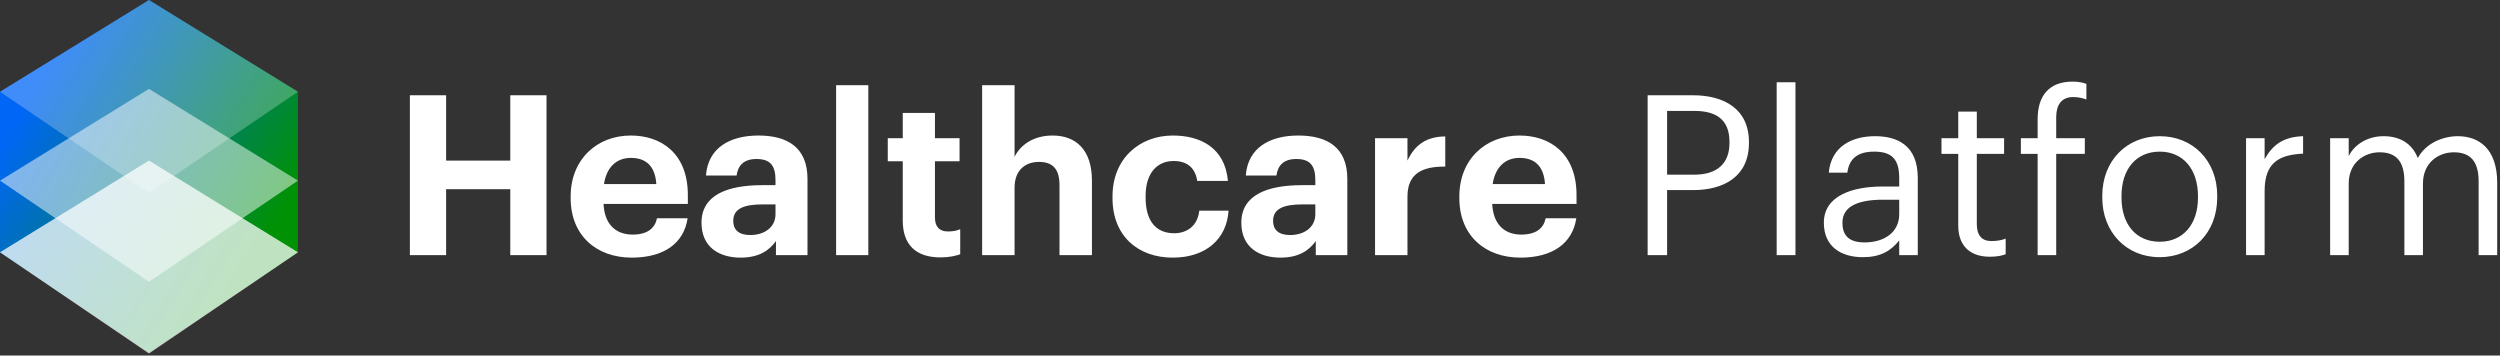 <?xml version="1.0" encoding="UTF-8"?>
<svg width="218px" height="31px" viewBox="0 0 218 31" version="1.1" xmlns="http://www.w3.org/2000/svg" xmlns:xlink="http://www.w3.org/1999/xlink">
    <rect x="0" y="0" width="218" height="31" fill="#333333" stroke="none"/>
    <title>Group 4 Copy 2@2x</title>
    <defs>
        <linearGradient x1="14.266%" y1="21.957%" x2="85.734%" y2="73.209%" id="linearGradient-1">
            <stop stop-color="#0066F5" offset="0%"></stop>
            <stop stop-color="#009104" offset="100%"></stop>
        </linearGradient>
    </defs>
    <g id="v1" stroke="none" stroke-width="1" fill="none" fill-rule="evenodd">
        <g id="HCP-Home" transform="translate(-47, -12)">
            <g id="Group-4-Copy-2" transform="translate(47, 12)">
                <path d="M38.901,22.25 L38.901,16.497 L44.497,16.497 L44.497,22.25 L47.656,22.25 L47.656,8.307 L44.497,8.307 L44.497,14.002 L38.901,14.002 L38.901,8.307 L35.742,8.307 L35.742,22.25 L38.901,22.25 Z M55.086,22.465 C57.874,22.465 59.629,21.236 59.961,19.032 L57.289,19.032 C57.114,19.89 56.47,20.456 55.164,20.456 C53.623,20.456 52.707,19.481 52.629,17.785 L59.98,17.785 L59.98,17.005 C59.98,13.358 57.64,11.818 55.008,11.818 C52.044,11.818 49.762,13.904 49.762,17.122 L49.762,17.277 C49.762,20.534 52.005,22.465 55.086,22.465 Z M57.231,16.049 L52.668,16.049 C52.882,14.606 53.74,13.768 55.008,13.768 C56.353,13.768 57.133,14.508 57.231,16.049 Z M64.582,22.465 C66.181,22.465 67.078,21.84 67.663,21.021 L67.663,22.25 L70.413,22.25 L70.413,15.601 C70.413,12.832 68.638,11.818 66.142,11.818 C63.646,11.818 61.735,12.89 61.56,15.308 L64.231,15.308 C64.348,14.431 64.855,13.865 65.967,13.865 C67.254,13.865 67.624,14.528 67.624,15.737 L67.624,16.146 L66.474,16.146 C63.354,16.146 61.17,17.044 61.17,19.422 C61.17,21.567 62.73,22.465 64.582,22.465 Z M65.421,20.495 C64.387,20.495 63.939,20.008 63.939,19.267 C63.939,18.174 64.894,17.823 66.532,17.823 L67.624,17.823 L67.624,18.681 C67.624,19.812 66.669,20.495 65.421,20.495 Z M75.717,22.25 L75.717,7.43 L72.909,7.43 L72.909,22.25 L75.717,22.25 Z M82.015,22.445 C82.776,22.445 83.341,22.308 83.731,22.172 L83.731,19.988 C83.4,20.125 83.088,20.183 82.659,20.183 C81.937,20.183 81.528,19.793 81.528,18.974 L81.528,14.06 L83.673,14.06 L83.673,12.052 L81.528,12.052 L81.528,9.848 L78.72,9.848 L78.72,12.052 L77.413,12.052 L77.413,14.06 L78.72,14.06 L78.72,19.227 C78.72,21.353 79.87,22.445 82.015,22.445 Z M88.47,22.25 L88.47,16.361 C88.47,14.86 89.386,14.118 90.595,14.118 C91.843,14.118 92.389,14.781 92.389,16.166 L92.389,22.25 L95.217,22.25 L95.217,15.757 C95.217,13.027 93.793,11.818 91.785,11.818 C90.088,11.818 88.977,12.656 88.47,13.67 L88.47,7.43 L85.642,7.43 L85.642,22.25 L88.47,22.25 Z M102.256,22.465 C105.22,22.465 106.975,20.788 107.131,18.369 L104.577,18.369 C104.44,19.676 103.524,20.339 102.393,20.339 C100.813,20.339 99.897,19.286 99.897,17.238 L99.897,17.082 C99.897,15.133 100.872,14.04 102.334,14.04 C103.485,14.04 104.206,14.586 104.401,15.776 L107.073,15.776 C106.819,12.851 104.635,11.818 102.276,11.818 C99.37,11.818 97.011,13.826 97.011,17.122 L97.011,17.277 C97.011,20.612 99.273,22.465 102.256,22.465 Z M111.655,22.465 C113.254,22.465 114.151,21.84 114.736,21.021 L114.736,22.25 L117.486,22.25 L117.486,15.601 C117.486,12.832 115.711,11.818 113.215,11.818 C110.719,11.818 108.808,12.89 108.633,15.308 L111.304,15.308 C111.421,14.431 111.928,13.865 113.04,13.865 C114.327,13.865 114.697,14.528 114.697,15.737 L114.697,16.146 L113.547,16.146 C110.427,16.146 108.243,17.044 108.243,19.422 C108.243,21.567 109.803,22.465 111.655,22.465 Z M112.494,20.495 C111.46,20.495 111.012,20.008 111.012,19.267 C111.012,18.174 111.967,17.823 113.605,17.823 L114.697,17.823 L114.697,18.681 C114.697,19.812 113.742,20.495 112.494,20.495 Z M122.731,22.25 L122.731,17.141 C122.731,15.191 123.94,14.508 126.027,14.528 L126.027,11.896 C124.369,11.915 123.375,12.636 122.731,14.002 L122.731,12.052 L119.904,12.052 L119.904,22.25 L122.731,22.25 Z M132.579,22.465 C135.367,22.465 137.122,21.236 137.454,19.032 L134.782,19.032 C134.607,19.89 133.963,20.456 132.657,20.456 C131.116,20.456 130.2,19.481 130.122,17.785 L137.473,17.785 L137.473,17.005 C137.473,13.358 135.133,11.818 132.501,11.818 C129.537,11.818 127.255,13.904 127.255,17.122 L127.255,17.277 C127.255,20.534 129.498,22.465 132.579,22.465 Z M134.724,16.049 L130.161,16.049 C130.375,14.606 131.233,13.768 132.501,13.768 C133.846,13.768 134.626,14.508 134.724,16.049 Z M145.371,22.25 L145.371,16.576 L147.633,16.576 C150.285,16.576 152.508,15.425 152.508,12.461 L152.508,12.383 C152.508,9.477 150.304,8.307 147.633,8.307 L143.674,8.307 L143.674,22.25 L145.371,22.25 Z M147.75,15.23 L145.371,15.23 L145.371,9.672 L147.75,9.672 C149.641,9.672 150.811,10.414 150.811,12.383 L150.811,12.461 C150.811,14.255 149.739,15.23 147.75,15.23 Z M156.564,22.25 L156.564,7.176 L154.926,7.176 L154.926,22.25 L156.564,22.25 Z M162.433,22.425 C163.935,22.425 164.851,21.919 165.612,20.963 L165.612,22.25 L167.23,22.25 L167.23,15.523 C167.23,12.675 165.456,11.876 163.506,11.876 C161.536,11.876 159.684,12.734 159.469,15.055 L161.088,15.055 C161.244,13.806 162.024,13.222 163.428,13.222 C164.988,13.222 165.612,13.904 165.612,15.523 L165.612,16.264 L164.149,16.264 C161.536,16.264 159.04,17.063 159.04,19.422 C159.04,21.509 160.542,22.425 162.433,22.425 Z M162.589,21.139 C161.166,21.139 160.659,20.476 160.659,19.422 C160.659,17.921 162.16,17.414 164.208,17.414 L165.612,17.414 L165.612,18.681 C165.612,20.261 164.305,21.139 162.589,21.139 Z M173.509,22.387 C174.172,22.387 174.562,22.289 174.894,22.172 L174.894,20.807 C174.543,20.944 174.153,21.021 173.646,21.021 C172.827,21.021 172.378,20.534 172.378,19.54 L172.378,13.416 L174.757,13.416 L174.757,12.052 L172.378,12.052 L172.378,9.731 L170.76,9.731 L170.76,12.052 L169.297,12.052 L169.297,13.416 L170.76,13.416 L170.76,19.695 C170.76,21.294 171.657,22.387 173.509,22.387 Z M179.301,22.25 L179.301,13.416 L181.797,13.416 L181.797,12.052 L179.301,12.052 L179.301,10.219 C179.301,9.185 179.73,8.463 180.783,8.463 C181.231,8.463 181.641,8.561 181.933,8.678 L181.933,7.313 C181.524,7.176 181.251,7.118 180.724,7.118 C178.696,7.118 177.682,8.327 177.682,10.394 L177.682,12.052 L176.22,12.052 L176.22,13.416 L177.682,13.416 L177.682,22.25 L179.301,22.25 Z M188.31,22.425 C191.215,22.425 193.341,20.3 193.341,17.219 L193.341,17.063 C193.341,14.002 191.215,11.876 188.329,11.876 C185.443,11.876 183.318,14.021 183.318,17.082 L183.318,17.238 C183.318,20.222 185.404,22.425 188.31,22.425 Z M188.329,21.08 C186.262,21.08 184.995,19.559 184.995,17.238 L184.995,17.082 C184.995,14.742 186.282,13.222 188.329,13.222 C190.357,13.222 191.664,14.742 191.664,17.102 L191.664,17.238 C191.664,19.54 190.377,21.08 188.329,21.08 Z M197.475,22.25 L197.475,16.654 C197.475,14.138 198.781,13.495 200.829,13.397 L200.829,11.876 C198.996,11.934 198.118,12.734 197.475,13.884 L197.475,12.052 L195.856,12.052 L195.856,22.25 L197.475,22.25 Z M204.807,22.25 L204.807,16.01 C204.807,14.177 206.172,13.28 207.498,13.28 C208.902,13.28 209.662,14.021 209.662,15.815 L209.662,22.25 L211.281,22.25 L211.281,16.01 C211.281,14.177 212.646,13.28 213.972,13.28 C215.376,13.28 216.136,14.021 216.136,15.815 L216.136,22.25 L217.755,22.25 L217.755,15.932 C217.755,12.968 216.156,11.876 214.323,11.876 C213.055,11.876 211.534,12.461 210.832,13.787 C210.306,12.422 209.155,11.876 207.849,11.876 C206.386,11.876 205.275,12.656 204.807,13.611 L204.807,12.052 L203.188,12.052 L203.188,22.25 L204.807,22.25 Z" id="HealthcarePlatform" fill="#FFFFFF" fill-rule="nonzero"></path>
                <g id="Group">
                    <polygon id="Polygon" fill="url(#linearGradient-1)" points="12.99 -3.55271368e-15 25.981 8 25.981 22 12.99 30.733 4.08562073e-14 22 2.25460625e-13 8"></polygon>
                    <polygon id="Polygon" fill="#FFFFFF" opacity="0.25" points="12.99 -1.77635684e-15 25.981 8 12.99 16.822 4.08562073e-14 8"></polygon>
                    <polygon id="Polygon-Copy" fill="#FFFFFF" opacity="0.5" points="12.99 7.75 25.981 15.75 12.99 24.572 4.08562073e-14 15.75"></polygon>
                    <polygon id="Polygon-Copy-2" fill="#FFFFFF" opacity="0.75" points="12.99 14 25.981 22 12.99 30.822 4.08562073e-14 22"></polygon>
                </g>
            </g>
        </g>
    </g>
</svg>